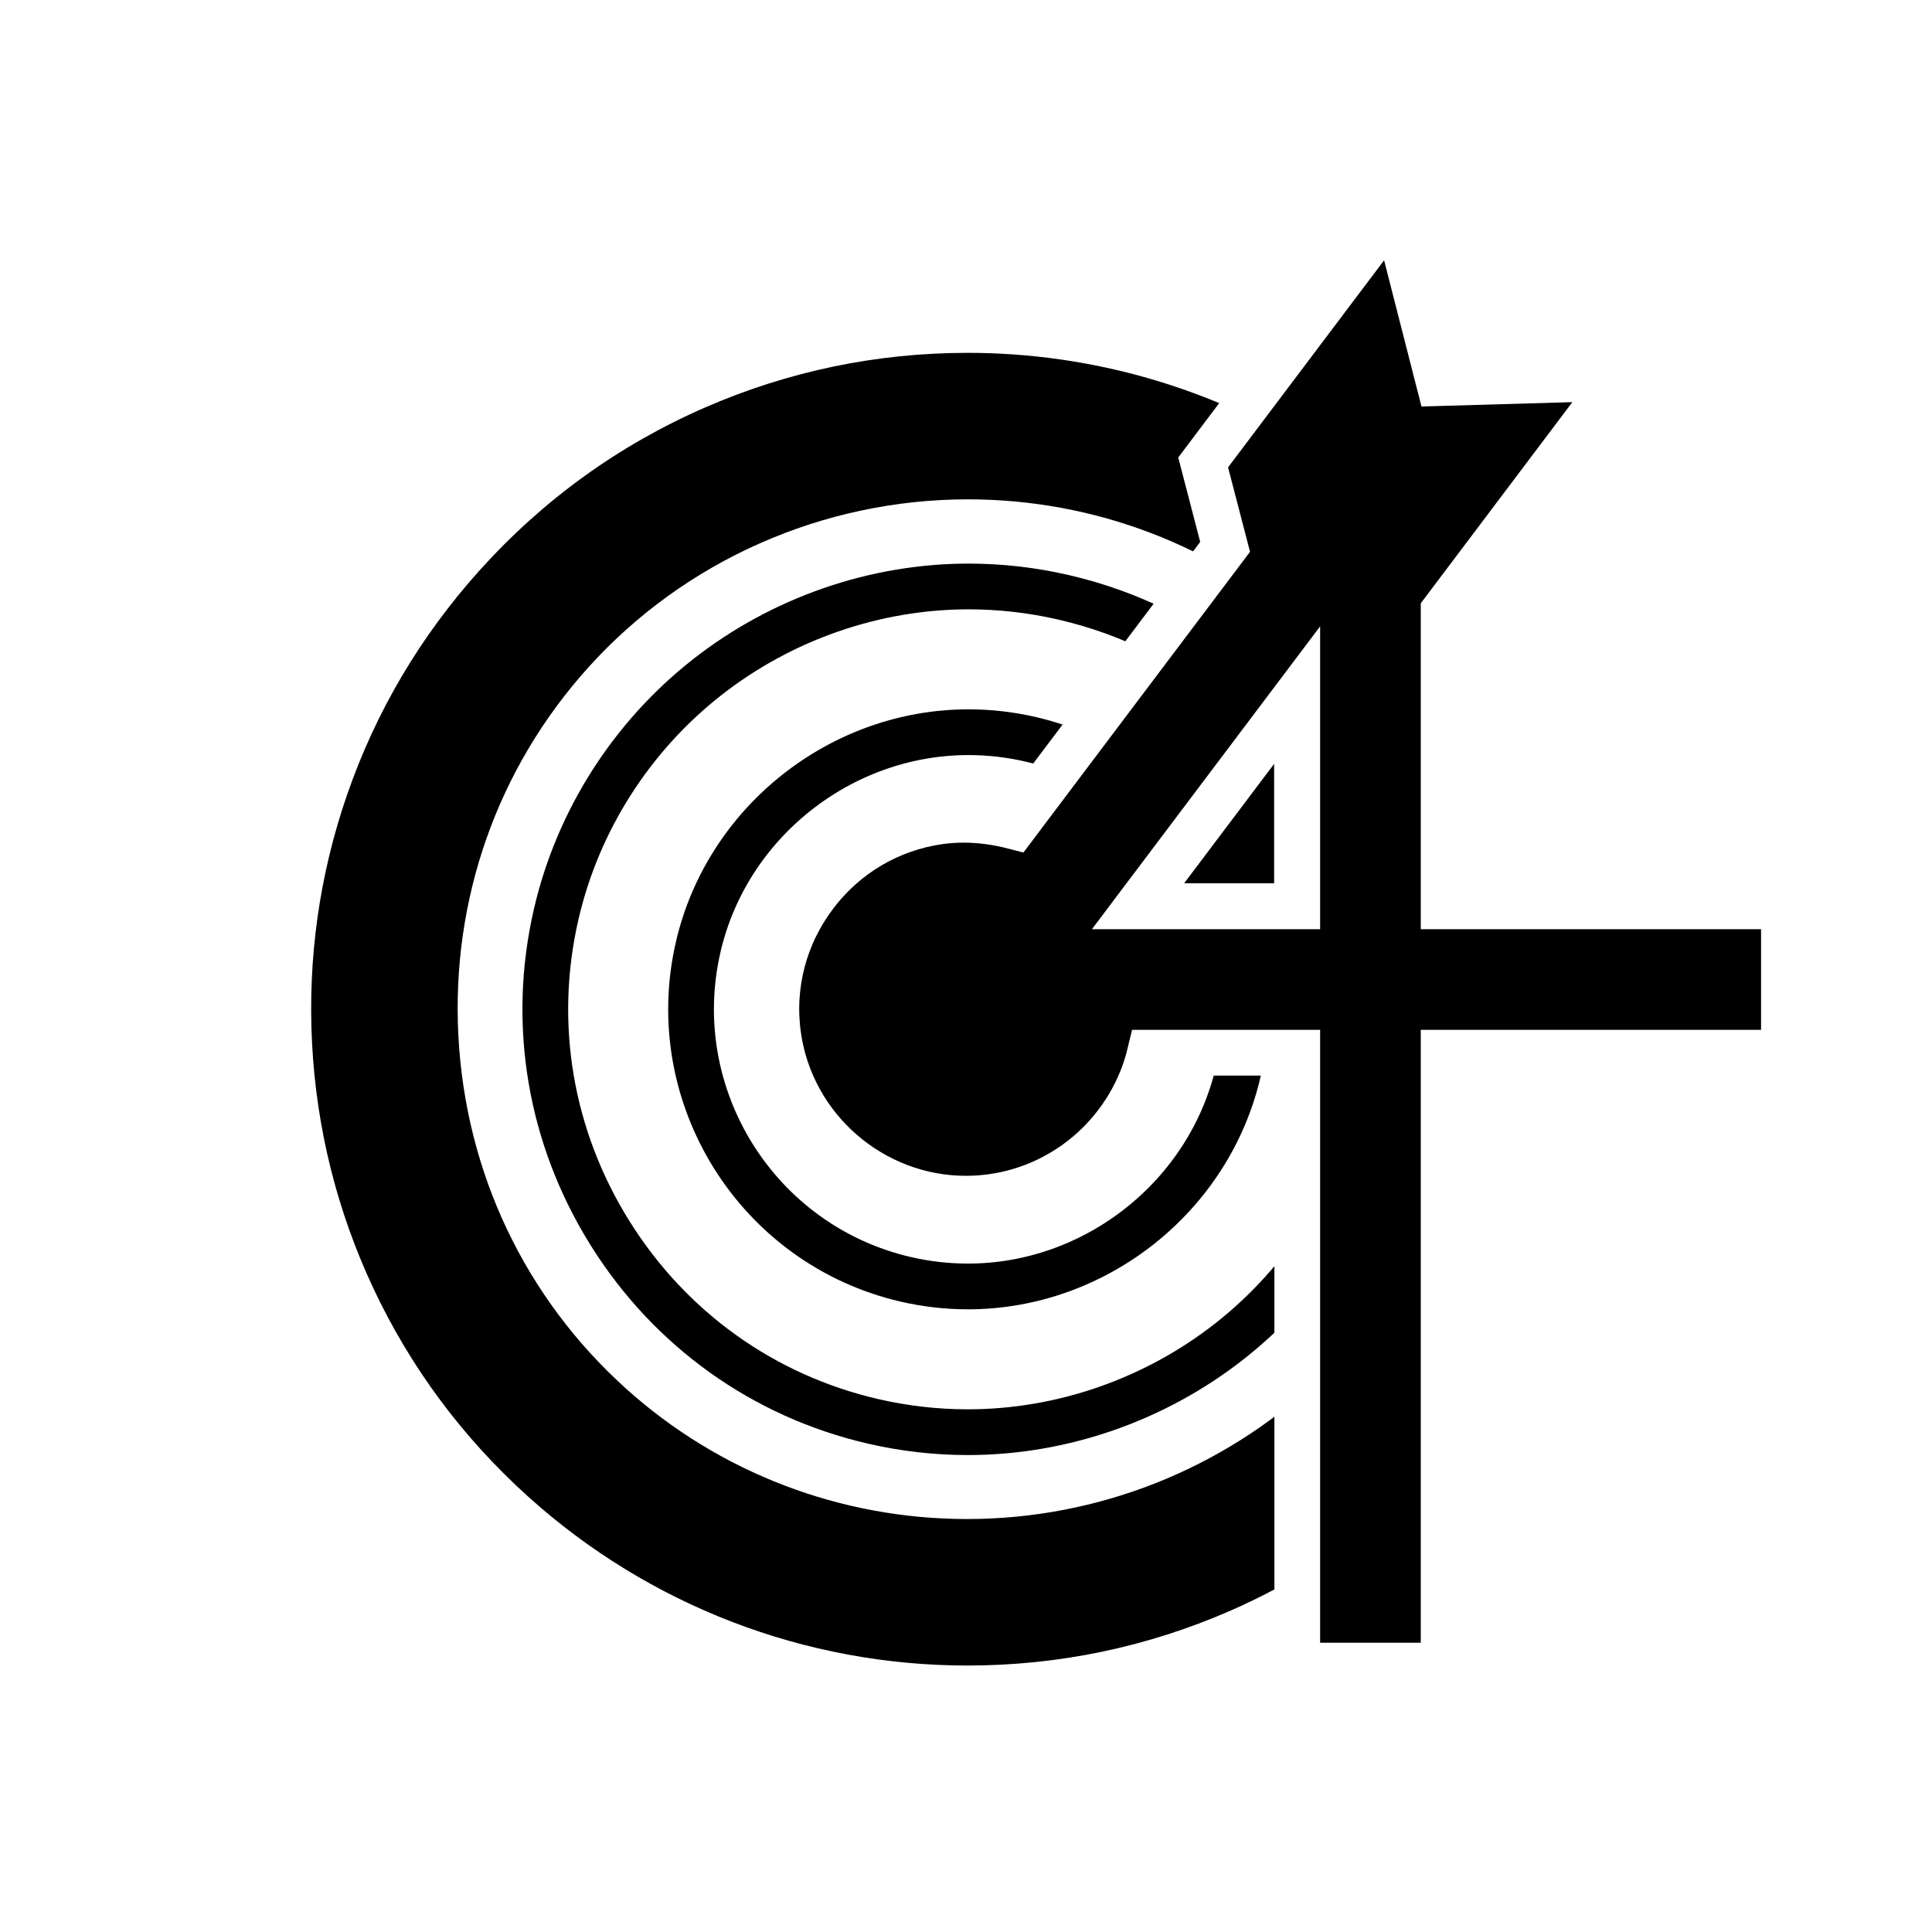 <?xml version="1.0" encoding="UTF-8" standalone="no"?>
<!-- Generator: Adobe Illustrator 16.0.0, SVG Export Plug-In . SVG Version: 6.00 Build 0)  -->

<svg
   version="1.1"
   id="Content"
   inkscape:version="1.2 (dc2aedaf03, 2022-05-15)"
   sodipodi:docname="c4lance-black.svg"
   x="0px"
   y="0px"
   width="1056px"
   height="1056px"
   viewBox="0 0 1056 1056"
   enable-background="new 0 0 1056 1056"
   xml:space="preserve"
   xmlns:inkscape="http://www.inkscape.org/namespaces/inkscape"
   xmlns:sodipodi="http://sodipodi.sourceforge.net/DTD/sodipodi-0.dtd"
   xmlns="http://www.w3.org/2000/svg"
   xmlns:svg="http://www.w3.org/2000/svg"><defs
   id="defs26" /><sodipodi:namedview
   id="namedview24"
   pagecolor="#505050"
   bordercolor="#ffffff"
   borderopacity="1"
   inkscape:showpageshadow="0"
   inkscape:pageopacity="0"
   inkscape:pagecheckerboard="1"
   inkscape:deskcolor="#505050"
   showgrid="false"
   inkscape:zoom="0.47537879"
   inkscape:cx="428.07968"
   inkscape:cy="530.10358"
   inkscape:window-width="1366"
   inkscape:window-height="705"
   inkscape:window-x="-8"
   inkscape:window-y="-8"
   inkscape:window-maximized="1"
   inkscape:current-layer="g19" />
<g
   svg:extraneous="self"
   id="g19"
   inkscape:label="c4lance"
   style="display:inline"
   sodipodi:insensitive="true">
		<rect
   id="BG"
   inkscape:label="BG"
   fill="#d4af37"
   width="1056"
   height="1056"
   sodipodi:insensitive="true"
   x="0"
   y="0"
   style="display:inline;fill:#ffffff;fill-opacity:1">
		</rect>
		
		
		
			
		<path
   id="path3"
   style="display:inline;fill:#000000;fill-opacity:1;stroke:none;stroke-width:25;stroke-dasharray:none;stroke-opacity:1"
   inkscape:label="Outer"
   d="m 528.92,192.861 c -49.776,0 -98.064,10.044 -143.523,29.857 -47.053,20.508 -88.477,50.414 -123.117,88.885 -32.417,36.003 -56.816,77.267 -72.518,122.645 -15.166,43.829 -21.622,89.632 -19.184,136.135 2.437,46.504 13.644,91.381 33.309,133.385 20.359,43.489 48.937,81.974 84.939,114.391 66.026,59.45 151.229,92.192 239.916,92.195 0.006,0 0.011,10e-4 0.014,-0.002 49.769,0 98.053,-10.045 143.508,-29.857 16.511,-7.197 32.286,-15.617 47.361,-25.092 V 755.047 c -51.331,48.018 -119.676,75.231 -191.021,75.232 -69.17,0.002 -135.394,-25.327 -186.475,-71.32 -55.146,-49.655 -87.671,-118.115 -91.584,-192.77 -3.912,-74.654 21.278,-146.139 70.932,-201.285 52.628,-58.45 128.287,-91.971 207.576,-91.971 69.173,0 135.4,25.328 186.479,71.32 1.413,1.272 2.71,2.646 4.094,3.943 V 247.928 C 662.803,212.165 596.902,192.861 528.92,192.861 Z"
   sodipodi:insensitive="true" /><path
   fill="#90e4c2"
   d="m 528.962,782.809 c -17.334,0 -34.741,-1.989 -51.736,-5.913 C 417.304,763.061 366.236,726.528 333.428,674.025 300.62,621.521 290.172,559.606 304.006,499.684 c 11.79,-51.07 41.106,-97.079 82.547,-129.55 40.807,-31.974 91.566,-49.583 142.928,-49.583 17.335,0 34.742,1.99 51.736,5.913 37.413,8.638 71.037,25.71 99.938,50.743 l 12.794,11.081 -70.386,43.979 -6.723,-4.509 c -17.063,-11.446 -35.078,-19.412 -53.544,-23.675 -11.135,-2.571 -22.534,-3.875 -33.882,-3.875 -69.932,0 -132.087,49.372 -147.791,117.396 -18.789,81.385 32.137,162.884 113.522,181.674 11.134,2.57 22.533,3.874 33.879,3.874 69.933,0 132.089,-49.373 147.794,-117.396 4.739,-20.527 5.504,-40.041 2.272,-58 l -1.498,-8.329 70.695,-44.176 4.352,16.356 c 9.829,36.95 10.434,74.655 1.797,112.069 -11.791,51.07 -41.107,97.079 -82.548,129.55 -40.806,31.973 -91.565,49.583 -142.926,49.583 z"
   id="path8"
   style="display:inline;fill:none;fill-opacity:1;stroke:#000000;stroke-width:25;stroke-dasharray:none;stroke-opacity:1"
   inkscape:label="Inner"
   sodipodi:insensitive="true" /><path
   fill="#ee73cd"
   d="m 709.064,910.395 v -335 h -80.426 c -9.774,41.116 -43.886,72.813 -86.273,78.771 -4.765,0.67 -9.607,1.01 -14.395,1.01 -51.354,0 -95.469,-38.341 -102.614,-89.184 -3.837,-27.304 3.245,-54.543 19.94,-76.7 16.695,-22.157 40.928,-36.473 68.232,-40.31 4.291,-0.603 8.718,-0.909 13.159,-0.909 8.992,0 18.291,1.242 27.742,3.7 l 115.198,-152.871 -12.006,-46.15 104.573,-138.776 24.4,95.433 98.459,-2.853 -95.99,127.382 v 161.458 h 186 v 80 h -186 v 335 h -79.999 z m 0,-415 V 379.708 l -87.176,115.687 z"
   id="path14"
   inkscape:label="Four"
   style="display:inline;fill:#000000;fill-opacity:1;stroke:#ffffff;stroke-width:25;stroke-dasharray:none;stroke-opacity:1"
   sodipodi:insensitive="true" />
	<path
   style="display:inline;fill:#000000;fill-opacity:1;stroke:none;stroke-width:19.721;stroke-opacity:1"
   d="m 656.403,470.612 c 5.043,-6.689 16.11,-21.373 24.592,-32.631 l 15.423,-20.47 v 32.631 32.631 H 671.826 647.233 Z"
   id="path3602"
   inkscape:label="Triangle"
   sodipodi:insensitive="true" /></g>

</svg>
